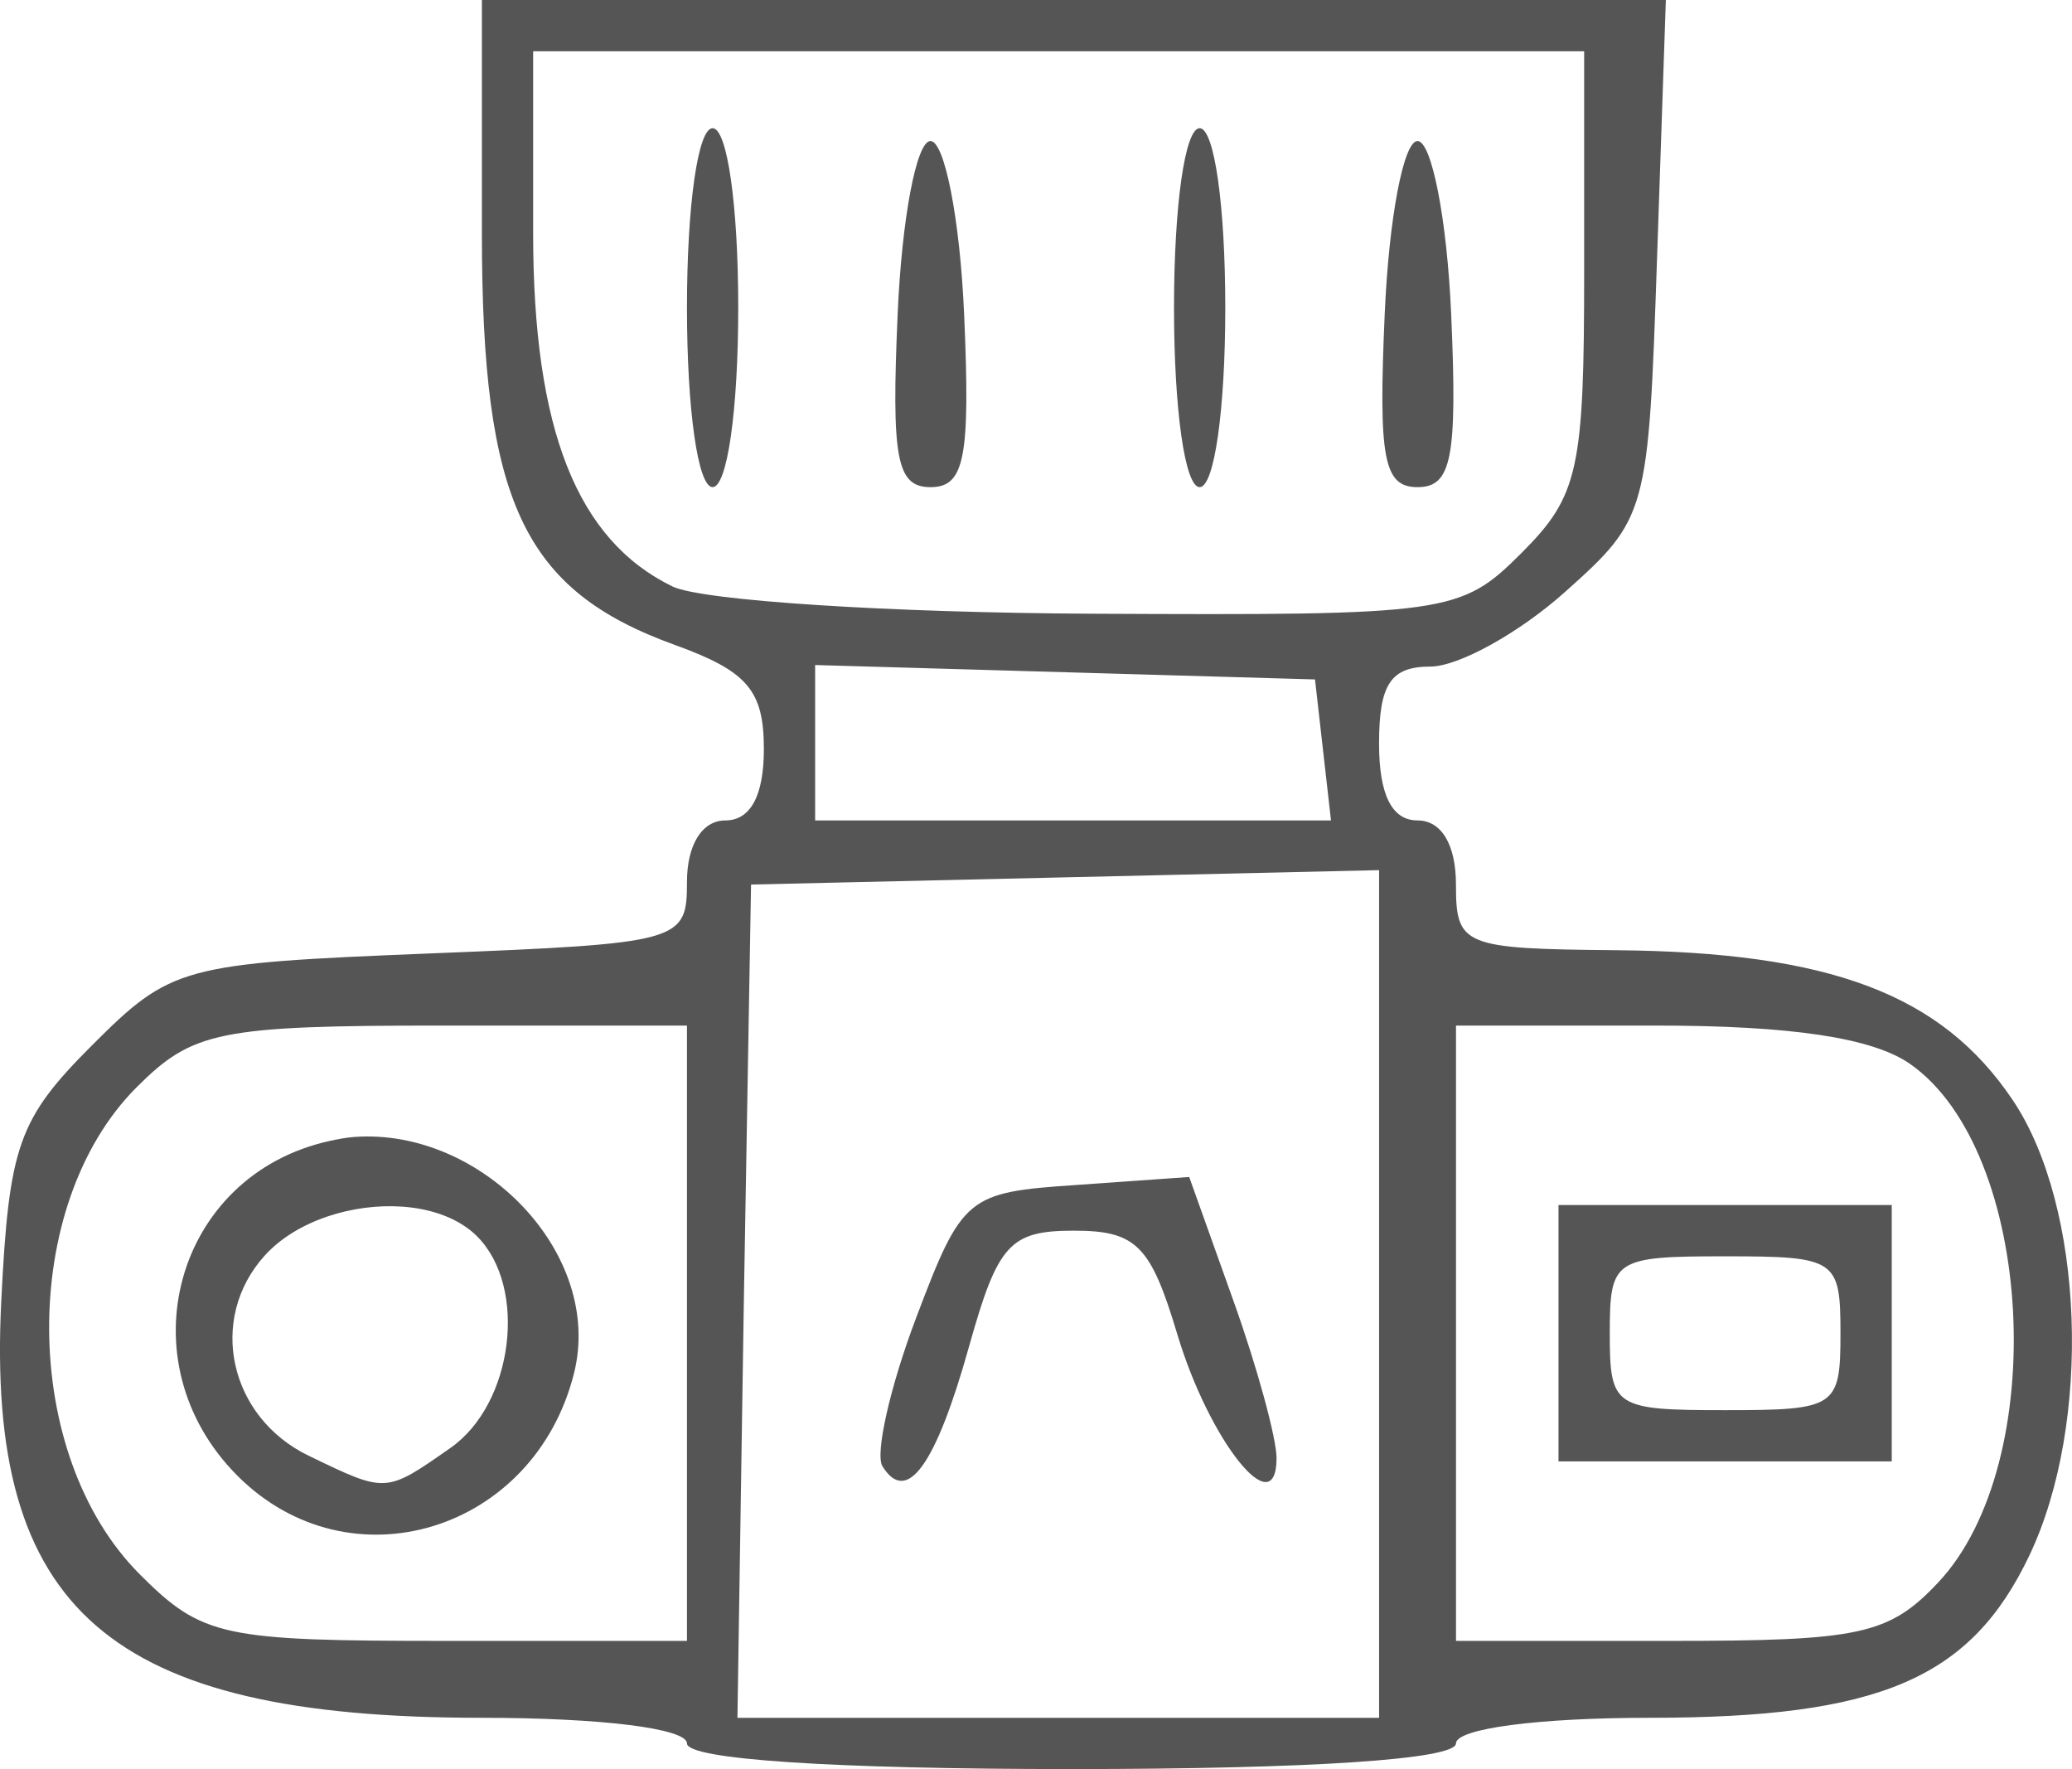 <?xml version="1.0" encoding="UTF-8" standalone="no"?>
<!-- Created with Inkscape (http://www.inkscape.org/) -->

<svg
   xmlns:dc="http://purl.org/dc/elements/1.1/"
   xmlns:cc="http://creativecommons.org/ns#"
   xmlns:rdf="http://www.w3.org/1999/02/22-rdf-syntax-ns#"
   xmlns:svg="http://www.w3.org/2000/svg"
   xmlns="http://www.w3.org/2000/svg"
   xmlns:sodipodi="http://sodipodi.sourceforge.net/DTD/sodipodi-0.dtd"
   xmlns:inkscape="http://www.inkscape.org/namespaces/inkscape"
   width="80.83"
   height="69"
   id="svg2"
   version="1.1"
   inkscape:version="0.48.2 r9819"
   sodipodi:docname="two.svg">
  <defs
     id="defs4" />
  <sodipodi:namedview
     id="base"
     pagecolor="#ffffff"
     bordercolor="#666666"
     borderopacity="1.0"
     inkscape:pageopacity="0.0"
     inkscape:pageshadow="2"
     inkscape:zoom="0.98994949"
     inkscape:cx="-298.85527"
     inkscape:cy="-21.440783"
     inkscape:document-units="px"
     inkscape:current-layer="layer1"
     showgrid="false"
     inkscape:window-width="1280"
     inkscape:window-height="737"
     inkscape:window-x="-8"
     inkscape:window-y="-8"
     inkscape:window-maximized="1"
     fit-margin-top="0"
     fit-margin-left="0"
     fit-margin-right="0"
     fit-margin-bottom="0" />
  <g
     inkscape:label="Layer 1"
     inkscape:groupmode="layer"
     id="layer1"
     transform="translate(-281.263,-960.906)">
    <path
       style="fill:#555555"
       d="m 300.062,960.906 0,9.094 c 0,10.485 1.608,13.921 7.531,16.062 2.835,1.025 3.469,1.776 3.469,4.062 0,1.821 -0.524,2.781 -1.5,2.781 -0.914,0 -1.5,0.954 -1.5,2.406 0,2.326 -0.225,2.389 -10,2.781 -9.705,0.39 -10.119,0.494 -13.219,3.594 -2.866,2.866 -3.23,3.91 -3.531,9.969 -0.601,12.071 4.211,16.25 18.719,16.25 4.688,0 8.031,0.416 8.031,1 0,0.622 5.667,1 15,1 9.333,0 15,-0.378 15,-1 0,-0.578 3.196,-1 7.562,-1 8.958,0 12.522,-1.517 14.812,-6.344 2.452,-5.167 2.137,-13.596 -0.656,-17.75 -2.776,-4.128 -7.115,-5.769 -15.469,-5.844 -5.985,-0.054 -6.25,-0.169 -6.25,-2.562 0,-1.556 -0.567,-2.5 -1.5,-2.5 -1,0 -1.5,-1 -1.5,-3 0,-2.325 0.462,-3 2,-3 1.091,0 3.454,-1.302 5.25,-2.906 3.222,-2.877 3.255,-3.052 3.594,-13 l 0.344,-10.094 -23.094,0 -23.094,0 z m 2,2 20.5,0 20.5,0 0,8.562 c 0,7.74 -0.214,8.777 -2.438,11 -2.384,2.387 -2.862,2.441 -16.75,2.375 -7.862,-0.037 -15.231,-0.507 -16.375,-1.062 -3.728,-1.809 -5.438,-6.126 -5.438,-13.781 l 0,-7.094 z m 7,3 c -0.571,0 -1,3 -1,7 0,4 0.429,7 1,7 0.571,0 1,-3 1,-7 0,-4 -0.429,-7 -1,-7 z m 19,0 c -0.571,0 -1,3 -1,7 0,4 0.429,7 1,7 0.571,0 1,-3 1,-7 0,-4 -0.429,-7 -1,-7 z m -10.5,0.5 c -0.55,0 -1.119,3.038 -1.281,6.75 -0.247,5.629 -0.046,6.75 1.281,6.75 1.327,0 1.559,-1.121 1.312,-6.75 -0.163,-3.712 -0.762,-6.75 -1.312,-6.75 z m 19,0 c -0.55,0 -1.119,3.038 -1.281,6.75 -0.247,5.629 -0.046,6.75 1.281,6.75 1.327,0 1.559,-1.121 1.312,-6.75 -0.163,-3.712 -0.762,-6.75 -1.312,-6.75 z m -23.5,20.438 9.75,0.281 9.75,0.281 0.312,2.75 0.312,2.75 -10.062,0 -10.062,0 0,-3.031 0,-3.031 z m 22,8 0,16.531 0,16.531 -12.531,0 -12.5,0 0.25,-16.25 0.281,-16.25 12.25,-0.281 12.25,-0.281 z m -36.531,6.062 9.531,0 0,12 0,12 -9.344,0 c -8.762,0 -9.556,-0.149 -12,-2.594 -4.668,-4.668 -4.725,-14.4 -0.125,-19 2.184,-2.184 3.208,-2.406 11.938,-2.406 z m 39.531,0 7.781,0 c 5.302,0 8.475,0.475 9.938,1.5 4.841,3.391 5.488,15.541 1.094,20.219 -1.926,2.051 -3.067,2.281 -10.469,2.281 l -8.344,0 0,-12 0,-12 z m -42.969,4.344 c -0.329,0.024 -0.639,0.084 -0.969,0.156 -6.037,1.326 -8.043,8.613 -3.594,13.063 4.38,4.38 11.574,2.18 13.125,-4 1.172,-4.671 -3.62,-9.577 -8.562,-9.219 z m 32.562,1.562 -4.406,0.312 c -4.259,0.287 -4.449,0.43 -6.25,5.188 -1.021,2.698 -1.605,5.308 -1.312,5.781 0.951,1.538 2.083,-0.04 3.375,-4.656 1.121,-4.003 1.591,-4.531 4.094,-4.531 2.437,0 2.996,0.577 4.031,4.031 1.253,4.183 3.865,7.446 3.875,4.844 0.003,-0.755 -0.742,-3.518 -1.688,-6.156 l -1.719,-4.812 z m 14.406,1.094 0,5 0,5 6.5,0 6.5,0 0,-5 0,-5 -6.5,0 -6.5,0 z m -45.094,0.063 c 1.155,0.082 2.217,0.467 2.906,1.156 1.989,1.989 1.417,6.535 -1.031,8.25 -2.551,1.786 -2.505,1.771 -5.531,0.312 -3.106,-1.497 -3.964,-5.332 -1.719,-7.812 1.238,-1.368 3.45,-2.043 5.375,-1.906 z m 51.594,1.937 c 4.333,0 4.5,0.111 4.5,3 0,2.889 -0.167,3 -4.5,3 -4.333,0 -4.5,-0.111 -4.5,-3 0,-2.889 0.167,-3 4.5,-3 z"
       id="path3028"
       inkscape:connector-curvature="0" />
  </g>
</svg>
